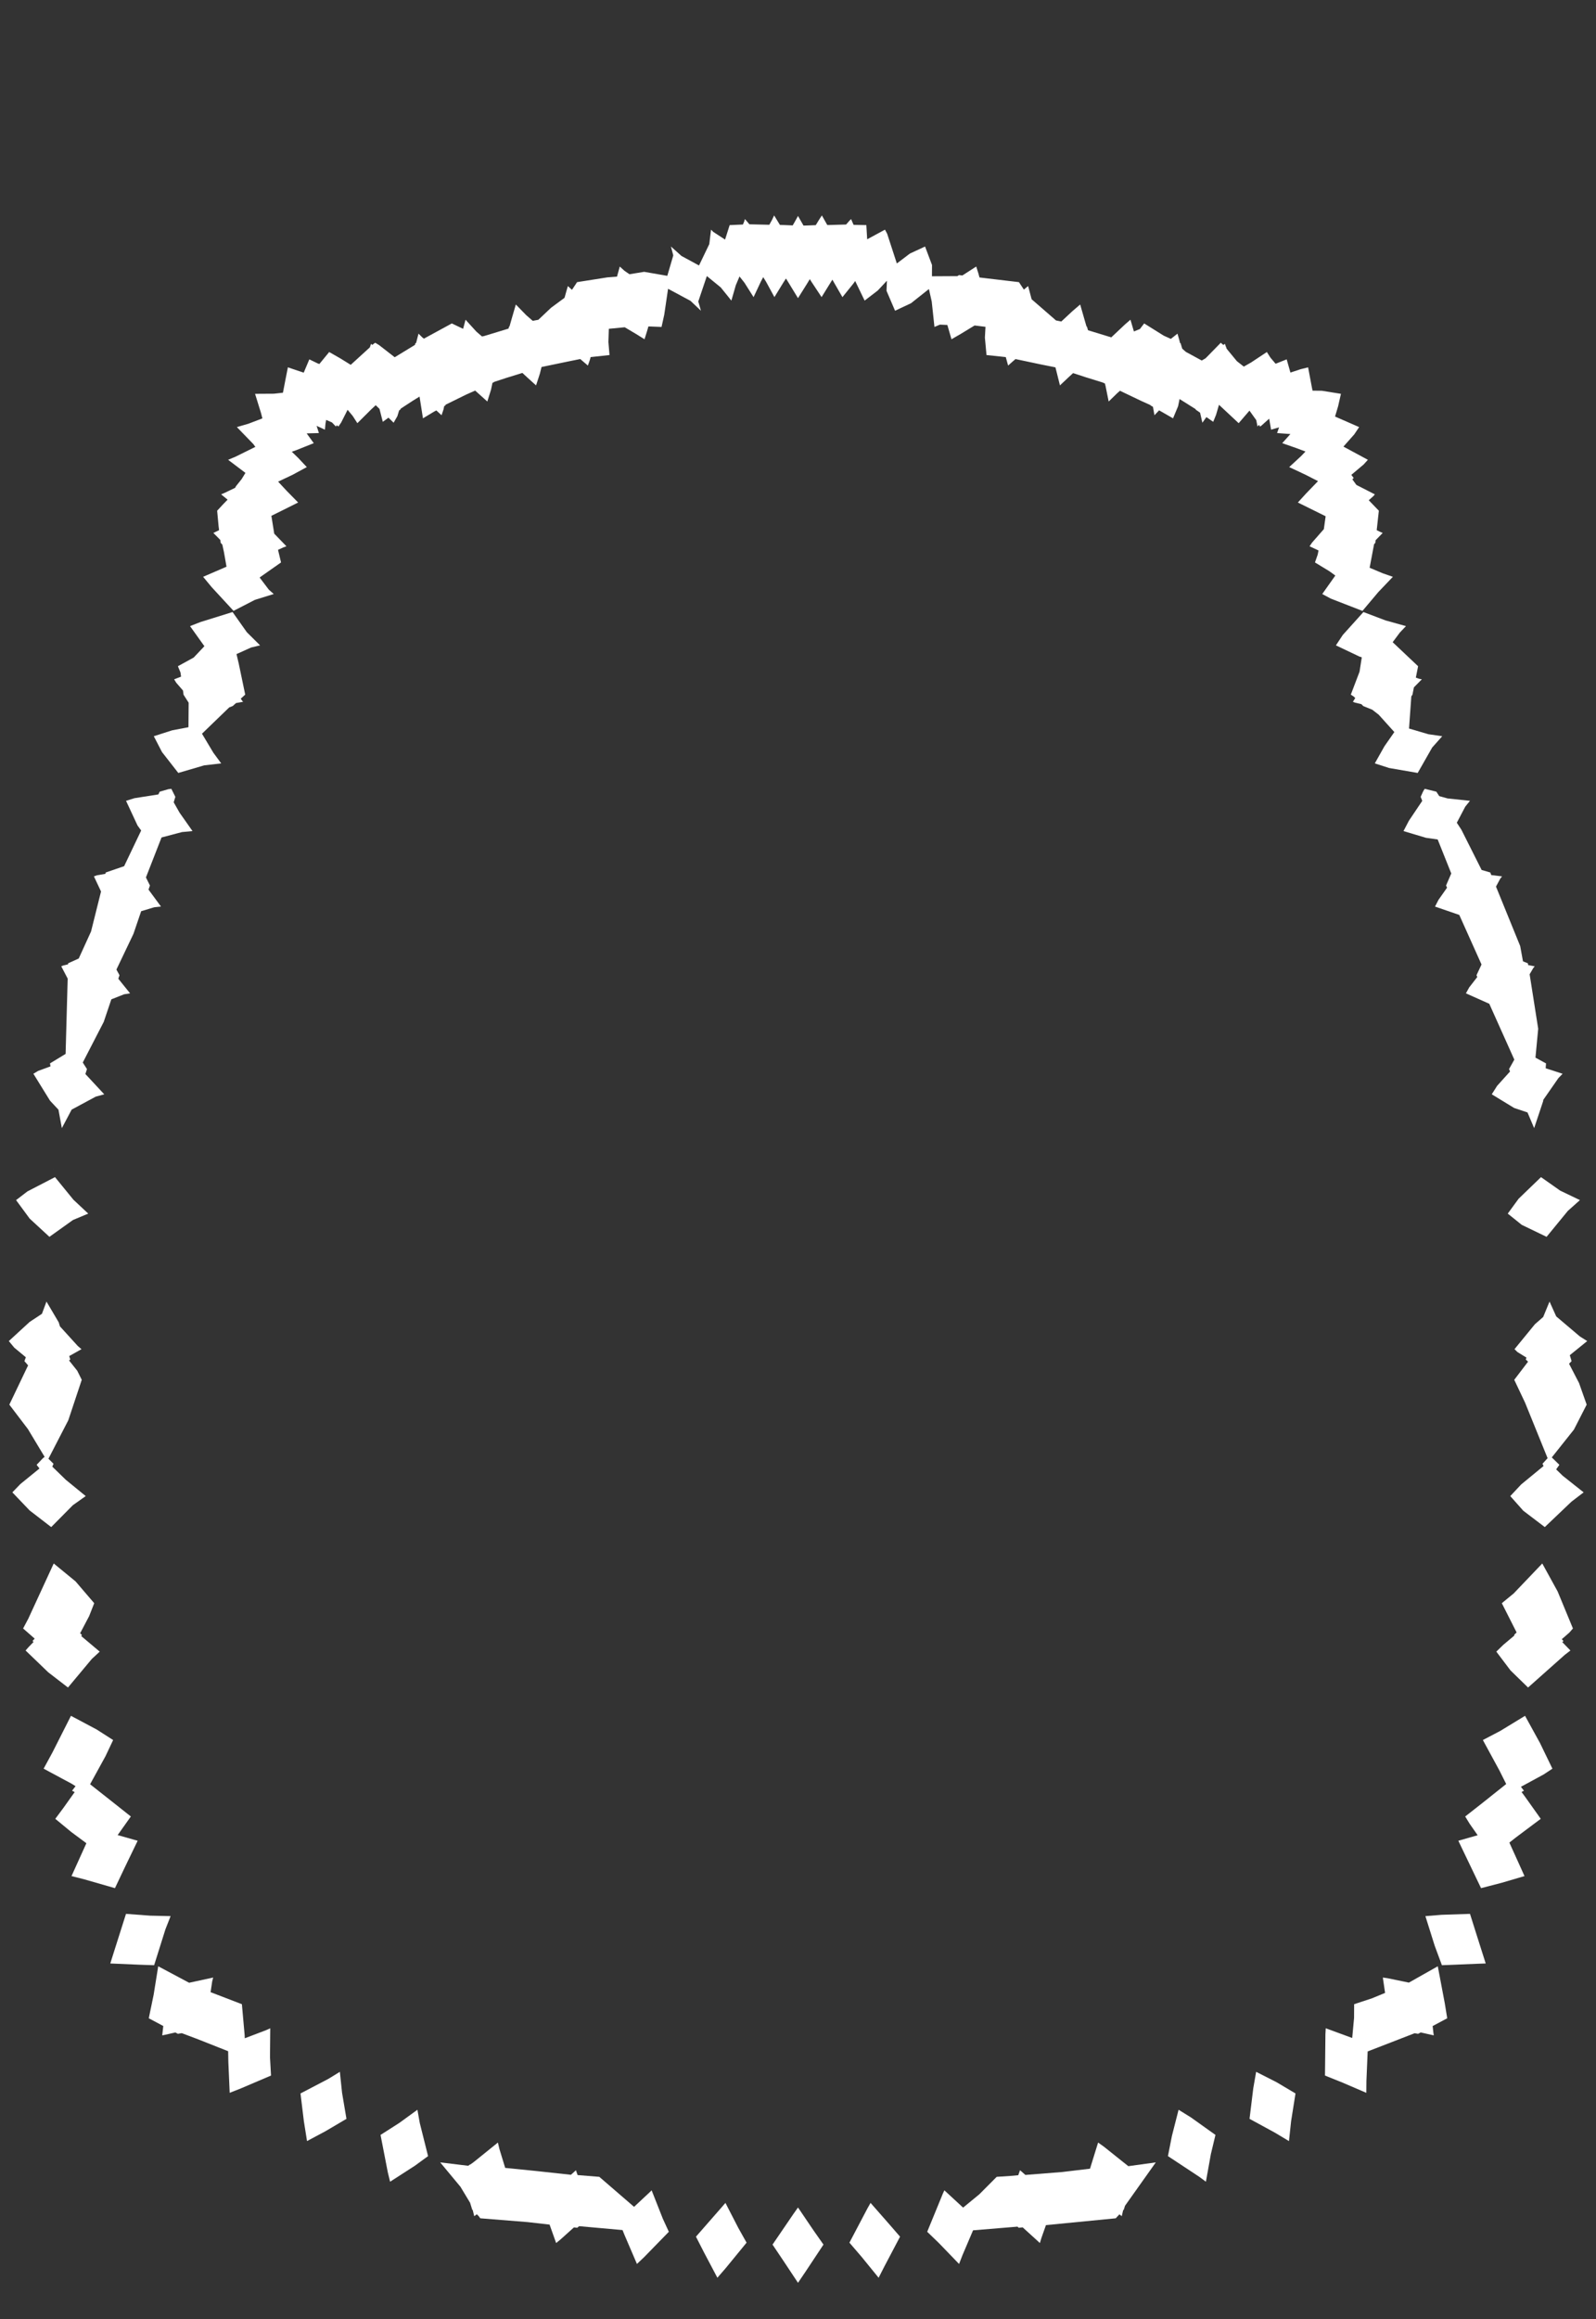 <svg width="43.79" height="63.59" xmlns="http://www.w3.org/2000/svg" xmlns:svg="http://www.w3.org/2000/svg" xmlns:xlink="http://www.w3.org/1999/xlink" xmlns:slic3r="http://slic3r.org/namespaces/slic3r"><rect width="100%" height="100%" fill="#333333" stroke="none"/><g xmlns="http://www.w3.org/2000/svg" slic3r:z="3.53149999999999e-005" id="layer106">
    <polygon style="fill: white" points="13.703,58.923 13.861,59.44 14.697,59.524 15.665,59.629 15.803,59.504 15.813,59.538 15.848,59.637 16.443,59.685 17.397,60.508 17.818,60.115 17.879,60.055 18.186,60.833 18.351,61.192 17.674,61.886 17.476,62.074 17.131,61.27 17.081,61.145 15.89,61.038 15.838,61.082 15.747,61.072 15.376,61.405 15.259,61.5 15.079,60.995 14.474,60.926 13.177,60.822 13.136,60.765 13.083,60.712 13.012,60.764 13.008,60.749 12.971,60.598 12.955,60.582 12.898,60.396 12.633,59.957 12.078,59.289 12.846,59.382 12.9,59.344 12.909,59.345 13.008,59.272 13.661,58.745" slic3r:type="contour"/>
    <polygon style="fill: white" points="11.517,58.207 11.745,59.117 11.386,59.379 10.703,59.819 10.64,59.56 10.441,58.536 10.956,58.207 11.453,57.846" slic3r:type="contour"/>
    <polygon style="fill: white" points="9.385,57.38 9.506,58.095 8.934,58.432 8.424,58.705 8.337,58.158 8.245,57.399 9.01,56.999 9.325,56.806" slic3r:type="contour"/>
    <polygon style="fill: white" points="5.189,54.364 5.849,54.221 5.822,54.327 5.778,54.622 6.637,54.952 6.712,55.795 6.716,55.886 7.303,55.663 7.415,55.612 7.408,56.406 7.436,56.908 6.615,57.258 6.302,57.382 6.265,56.53 6.26,56.241 5.431,55.913 4.988,55.746 4.881,55.764 4.812,55.727 4.527,55.791 4.451,55.807 4.48,55.55 4.337,55.473 4.082,55.338 4.215,54.696 4.341,53.912" slic3r:type="contour"/>
    <polygon style="fill: white" points="4.116,52.524 4.681,52.537 4.539,52.898 4.229,53.883 3.816,53.869 3.026,53.835 3.125,53.521 3.457,52.475" slic3r:type="contour"/>
    <polygon style="fill: white" points="2.651,47.419 3.104,47.709 2.895,48.151 2.472,48.921 3.132,49.442 3.59,49.805 3.228,50.315 3.645,50.433 3.777,50.47 3.421,51.207 3.154,51.77 2.301,51.525 1.962,51.439 2.37,50.538 1.956,50.231 1.517,49.869 1.733,49.579 2.049,49.136 1.977,49.099 2.073,48.974 1.966,48.907 1.197,48.494 1.44,48.047 1.947,47.045" slic3r:type="contour"/>
    <polygon style="fill: white" points="2.073,43.359 2.585,43.957 2.446,44.311 2.198,44.782 2.247,44.826 2.23,44.859 2.736,45.285 2.519,45.486 1.865,46.269 1.324,45.852 0.702,45.254 0.778,45.167 0.921,45.019 0.892,44.995 0.951,44.928 0.634,44.65 0.777,44.38 1.474,42.868" slic3r:type="contour"/>
    <polygon style="fill: white" points="1.611,36.256 1.645,36.367 2.135,36.906 2.236,36.992 1.899,37.181 1.928,37.274 1.895,37.302 2.119,37.583 2.243,37.832 1.874,38.941 1.329,39.996 1.468,40.134 1.435,40.213 1.805,40.573 2.352,41.02 1.999,41.27 1.405,41.87 0.813,41.414 0.339,40.918 0.559,40.69 1.083,40.264 1.005,40.163 1.178,39.981 1.224,39.944 0.766,39.183 0.256,38.513 0.771,37.436 0.67,37.32 0.709,37.214 0.392,36.951 0.242,36.77 0.811,36.247 1.151,36.022 1.275,35.687" slic3r:type="contour"/>
    <polygon style="fill: white" points="2.014,32.894 2.421,33.275 2.001,33.451 1.356,33.912 0.814,33.412 0.441,32.905 0.753,32.666 1.509,32.275" slic3r:type="contour"/>
    <polygon style="fill: white" points="1.469,32.069 1.468,32.071 1.467,32.073 1.466,32.068 1.467,32.067 1.468,32.067" slic3r:type="contour"/>
    <polygon style="fill: white" points="4.811,21.848 4.766,21.998 4.926,22.281 5.282,22.787 4.993,22.814 4.432,22.962 4.004,24.058 4.114,24.279 4.075,24.392 4.417,24.856 4.231,24.876 3.873,24.984 3.662,25.604 3.194,26.584 3.279,26.739 3.246,26.835 3.569,27.236 3.405,27.262 3.055,27.4 2.846,28.019 2.271,29.133 2.386,29.312 2.343,29.448 2.86,30.004 2.625,30.069 1.966,30.424 1.697,30.932 1.604,30.426 1.372,30.178 0.916,29.44 1.047,29.362 1.386,29.238 1.371,29.157 1.8,28.896 1.857,26.832 1.681,26.495 1.732,26.473 1.868,26.44 1.869,26.412 2.16,26.281 2.498,25.54 2.772,24.443 2.577,24.029 2.661,23.999 2.892,23.959 2.902,23.922 3.406,23.749 3.873,22.771 3.773,22.633 3.458,21.957 3.689,21.885 4.345,21.782 4.382,21.706 4.62,21.638 4.701,21.628" slic3r:type="contour"/>
    <polygon style="fill: white" points="6.773,17.335 7.136,17.695 6.891,17.753 6.489,17.934 6.551,18.197 6.728,19.045 6.606,19.156 6.641,19.209 6.671,19.242 6.475,19.277 6.386,19.358 6.29,19.395 5.542,20.117 5.853,20.637 6.069,20.931 5.602,20.985 4.892,21.193 4.444,20.619 4.22,20.186 4.721,20.025 5.171,19.939 5.176,19.267 5.036,19.048 5.021,18.933 4.835,18.719 4.778,18.625 4.968,18.553 4.952,18.439 4.881,18.267 5.314,18.029 5.608,17.718 5.214,17.167 5.501,17.055 6.381,16.781" slic3r:type="contour"/>
    <polygon style="fill: white" points="22.698,6.169 22.755,6.169 23.215,6.156 23.296,6.063 23.351,6.006 23.42,6.165 23.77,6.172 23.793,6.561 24.281,6.297 24.341,6.408 24.607,7.224 24.964,6.953 25.381,6.759 25.572,7.266 25.57,7.575 26.268,7.571 26.312,7.542 26.405,7.553 26.785,7.308 26.843,7.492 26.875,7.608 27.957,7.736 28.093,7.941 28.151,7.891 28.209,7.844 28.305,8.205 28.974,8.786 29.12,8.815 29.418,8.537 29.637,8.349 29.754,8.756 29.811,8.952 29.822,8.955 29.853,9.055 30.49,9.25 30.876,8.887 31.017,8.766 31.111,9.088 31.275,9.022 31.393,8.868 31.929,9.203 32.125,9.292 32.307,9.148 32.356,9.321 32.378,9.406 32.393,9.412 32.437,9.56 32.537,9.648 32.973,9.885 33.079,9.823 33.496,9.397 33.536,9.435 33.568,9.457 33.611,9.428 33.624,9.475 33.631,9.499 33.636,9.503 33.656,9.562 33.937,9.903 34.127,10.052 34.329,9.937 34.759,9.652 34.859,9.808 34.998,9.972 35.003,9.968 35.004,9.972 35.303,9.853 35.406,10.215 35.686,10.123 35.891,10.072 35.995,10.625 36.013,10.711 36.269,10.714 36.792,10.798 36.714,11.14 36.63,11.421 37.291,11.71 37.158,11.909 36.86,12.245 37.531,12.607 37.417,12.733 37.077,13.02 37.142,13.106 37.105,13.143 37.216,13.296 37.723,13.555 37.674,13.61 37.555,13.716 37.832,14.003 37.773,14.537 37.871,14.584 37.937,14.613 37.743,14.812 37.735,14.884 37.701,14.921 37.579,15.567 37.937,15.718 38.217,15.815 37.819,16.232 37.382,16.75 36.513,16.413 36.279,16.287 36.638,15.78 36.476,15.663 36.079,15.421 36.154,15.207 36.177,15.093 35.931,14.978 36.002,14.874 36.323,14.508 36.372,14.155 36.227,14.083 35.61,13.778 35.84,13.526 36.163,13.192 35.814,13.014 35.372,12.807 35.695,12.509 35.819,12.38 35.56,12.283 35.181,12.151 35.405,11.901 35.04,11.874 35.094,11.717 34.875,11.781 34.823,11.479 34.615,11.666 34.572,11.697 34.545,11.649 34.503,11.693 34.468,11.519 34.282,11.259 33.986,11.603 33.446,11.099 33.365,11.375 33.287,11.566 33.101,11.436 32.99,11.59 32.927,11.315 32.809,11.233 32.802,11.216 32.364,10.941 32.324,11.137 32.185,11.47 31.803,11.251 31.675,11.385 31.634,11.154 31.572,11.119 31.569,11.109 31.302,10.988 30.729,10.714 30.65,10.784 30.419,11.009 30.333,10.582 30.316,10.516 30.257,10.488 29.792,10.344 29.443,10.23 29.327,10.336 29.082,10.567 28.974,10.133 28.958,10.072 28.562,9.993 27.863,9.845 27.787,9.91 27.66,10.023 27.596,9.791 27.457,9.776 27.067,9.735 27.023,9.257 27.039,8.961 26.741,8.924 26.356,9.158 26.106,9.302 25.993,8.91 25.788,8.901 25.639,8.964 25.564,8.267 25.487,7.925 24.996,8.314 24.558,8.52 24.324,7.974 24.335,7.697 24.084,7.965 23.723,8.242 23.464,7.705 23.413,7.777 23.114,8.147 22.838,7.668 22.542,8.146 22.266,7.729 22.219,7.654 22.141,7.782 21.895,8.175 21.642,7.76 21.565,7.636 21.495,7.744 21.248,8.146 21.021,7.729 20.941,7.599 20.879,7.715 20.676,8.147 20.426,7.752 20.29,7.58 20.189,7.819 20.067,8.242 19.776,7.881 19.394,7.569 19.159,8.266 19.232,8.52 18.946,8.249 18.33,7.918 18.225,8.63 18.151,8.964 17.791,8.95 17.751,9.087 17.684,9.302 17.453,9.158 17.141,8.973 16.705,9.015 16.693,9.377 16.723,9.735 16.205,9.791 16.184,9.869 16.13,10.023 15.92,9.844 15.561,9.917 14.858,10.063 14.813,10.244 14.708,10.567 14.458,10.341 14.333,10.225 13.88,10.365 13.553,10.473 13.55,10.48 13.512,10.497 13.473,10.682 13.371,11.009 13.037,10.709 12.784,10.822 12.227,11.096 12.218,11.119 12.187,11.136 12.169,11.226 12.115,11.385 11.971,11.253 11.91,11.286 11.605,11.47 11.511,10.874 11.329,10.986 10.998,11.202 10.981,11.233 10.951,11.253 10.903,11.41 10.8,11.59 10.659,11.452 10.503,11.566 10.412,11.211 10.309,11.11 10.189,11.221 9.805,11.603 9.677,11.404 9.537,11.236 9.361,11.584 9.287,11.693 9.234,11.66 9.218,11.697 9.113,11.587 9.101,11.579 8.948,11.513 8.93,11.62 8.915,11.781 8.687,11.676 8.75,11.874 8.414,11.883 8.609,12.151 8.128,12.343 8.006,12.386 8.183,12.557 8.418,12.807 8.024,13.02 7.631,13.206 7.864,13.456 8.18,13.778 7.904,13.916 7.446,14.143 7.524,14.632 7.859,14.978 7.768,15.011 7.628,15.076 7.711,15.421 7.123,15.834 7.376,16.168 7.511,16.287 6.994,16.447 6.408,16.749 5.808,16.099 5.573,15.815 6.215,15.538 6.146,15.145 6.1,14.932 6.055,14.884 6.045,14.805 5.912,14.67 5.854,14.613 6.011,14.536 5.997,14.424 5.958,14.003 6.125,13.823 6.245,13.7 6.067,13.555 6.156,13.517 6.45,13.376 6.476,13.329 6.63,13.136 6.734,12.966 6.259,12.607 6.462,12.522 7.006,12.253 6.952,12.177 6.499,11.71 6.813,11.619 7.199,11.472 7.163,11.33 6.998,10.798 7.511,10.795 7.763,10.768 7.842,10.359 7.899,10.072 8.333,10.218 8.487,9.853 8.714,9.963 8.762,9.981 9.032,9.652 9.342,9.829 9.623,10.003 10.147,9.525 10.154,9.503 10.156,9.501 10.179,9.428 10.214,9.457 10.294,9.397 10.4,9.461 10.83,9.795 11.385,9.457 11.397,9.412 11.417,9.402 11.483,9.148 11.59,9.254 11.631,9.285 12.397,8.868 12.706,9.016 12.73,8.929 12.773,8.766 13.07,9.092 13.224,9.225 13.282,9.214 13.952,9.01 13.968,8.955 13.979,8.952 14.055,8.686 14.153,8.349 14.438,8.641 14.617,8.797 14.771,8.768 15.12,8.438 15.489,8.166 15.547,7.96 15.581,7.844 15.693,7.947 15.762,7.844 15.833,7.736 16.666,7.605 16.929,7.585 17.005,7.308 17.134,7.425 17.271,7.519 17.674,7.453 18.309,7.563 18.473,7.003 18.409,6.759 18.698,7.018 19.179,7.279 19.461,6.693 19.509,6.297 19.57,6.358 19.894,6.569 20.02,6.172 20.384,6.156 20.418,6.075 20.439,6.006 20.563,6.151 20.606,6.151 21.108,6.163 21.183,6.028 21.24,5.907 21.4,6.168 21.481,6.169 21.75,6.18 21.826,6.047 21.895,5.921 22.046,6.185 22.132,6.183 22.382,6.173 22.473,6.025 22.55,5.907" slic3r:type="contour"/>
    <polygon style="fill: white" points="38.013,17.01 38.576,17.167 38.408,17.344 38.211,17.608 38.909,18.267 38.847,18.579 38.933,18.61 39.012,18.625 38.794,18.846 38.754,19.048 38.723,19.093 38.66,19.975 39.191,20.131 39.571,20.186 39.295,20.496 38.898,21.193 38.113,21.057 37.721,20.931 37.986,20.46 38.257,20.072 37.828,19.596 37.651,19.459 37.404,19.359 37.352,19.307 37.171,19.263 37.12,19.242 37.184,19.139 37.146,19.101 37.063,19.045 37.302,18.418 37.364,18.022 37.3,18.002 36.654,17.695 36.843,17.409 37.409,16.781" slic3r:type="contour"/>
    <polygon style="fill: white" points="39.409,21.706 39.489,21.828 39.719,21.892 40.332,21.957 40.203,22.117 39.971,22.558 40.097,22.75 40.652,23.853 40.889,23.922 40.917,23.993 41.213,24.029 41.162,24.093 41.046,24.309 41.71,25.939 41.787,26.359 41.921,26.412 41.929,26.461 42.109,26.495 42.072,26.538 41.969,26.713 42.204,28.206 42.129,28.999 42.419,29.157 42.409,29.29 42.874,29.441 42.759,29.559 42.343,30.157 42.34,30.191 42.093,30.932 41.911,30.502 41.543,30.378 40.93,30.004 41.077,29.772 41.432,29.378 41.404,29.312 41.549,29.053 40.862,27.522 40.221,27.236 40.311,27.073 40.533,26.787 40.511,26.739 40.649,26.445 40.039,25.086 39.373,24.857 39.468,24.673 39.703,24.339 39.676,24.279 39.819,23.949 39.446,23.017 39.124,22.971 38.508,22.787 38.656,22.504 39.023,21.958 38.979,21.848 39.049,21.694 39.09,21.628" slic3r:type="contour"/>
    <polygon style="fill: white" points="42.325,32.068 42.324,32.071 42.323,32.073 42.321,32.069 42.322,32.067 42.323,32.067" slic3r:type="contour"/>
    <polygon style="fill: white" points="42.807,32.645 43.349,32.905 43.017,33.201 42.434,33.912 41.752,33.583 41.369,33.275 41.666,32.868 42.281,32.275" slic3r:type="contour"/>
    <polygon style="fill: white" points="42.699,36.094 43.347,36.643 43.549,36.77 43.071,37.157 43.12,37.32 43.051,37.392 43.325,37.921 43.534,38.513 43.185,39.196 42.577,39.96 42.785,40.163 42.697,40.288 42.877,40.463 43.451,40.918 43.117,41.173 42.385,41.87 41.795,41.422 41.438,41.02 41.738,40.7 42.351,40.196 42.322,40.134 42.462,39.981 41.845,38.461 41.547,37.832 41.926,37.335 41.862,37.274 41.883,37.224 41.635,37.071 41.554,36.992 42.114,36.308 42.341,36.11 42.515,35.687" slic3r:type="contour"/>
    <polygon style="fill: white" points="42.737,43.634 43.157,44.65 43.058,44.764 42.851,44.944 42.898,44.995 42.865,45.024 43.088,45.254 42.936,45.371 41.926,46.269 41.445,45.801 41.055,45.285 41.246,45.099 41.552,44.842 41.543,44.826 41.612,44.759 41.206,43.957 41.531,43.69 42.316,42.868" slic3r:type="contour"/>
    <polygon style="fill: white" points="42.253,47.79 42.594,48.494 42.355,48.652 41.73,48.991 41.813,49.099 41.747,49.133 41.838,49.256 42.274,49.869 41.589,50.382 41.413,50.521 41.692,51.137 41.828,51.439 41.206,51.622 40.636,51.77 40.103,50.659 40.013,50.47 40.543,50.319 40.324,50.006 40.201,49.805 40.663,49.443 41.326,48.915 41.142,48.547 40.686,47.709 41.165,47.458 41.843,47.045" slic3r:type="contour"/>
    <polygon style="fill: white" points="40.521,53.071 40.764,53.835 40.536,53.843 39.562,53.883 39.364,53.348 39.109,52.537 39.553,52.501 40.333,52.475" slic3r:type="contour"/>
    <polygon style="fill: white" points="39.641,54.927 39.708,55.338 39.308,55.551 39.328,55.732 39.339,55.807 38.981,55.726 38.909,55.764 38.813,55.748 37.525,56.247 37.491,57.055 37.488,57.382 36.841,57.104 36.354,56.908 36.366,55.77 36.375,55.612 37.101,55.878 37.152,55.326 37.154,54.952 37.644,54.79 38.003,54.642 37.941,54.221 38.063,54.238 38.656,54.36 39.449,53.912" slic3r:type="contour"/>
    <polygon style="fill: white" points="35.028,57.092 35.545,57.399 35.425,58.156 35.366,58.705 34.969,58.468 34.284,58.095 34.386,57.26 34.465,56.806" slic3r:type="contour"/>
    <polygon style="fill: white" points="32.676,58.056 33.349,58.536 33.223,59.062 33.087,59.819 32.907,59.686 32.045,59.117 32.154,58.565 32.337,57.846" slic3r:type="contour"/>
    <polygon style="fill: white" points="30.289,58.859 30.958,59.393 31.712,59.289 30.867,60.479 30.835,60.582 30.815,60.604 30.778,60.764 30.768,60.755 30.713,60.714 30.613,60.822 28.698,61.009 28.573,61.363 28.532,61.5 28.06,61.071 27.952,61.082 27.916,61.051 26.698,61.152 26.409,61.83 26.314,62.074 25.754,61.494 25.44,61.192 25.872,60.139 25.911,60.055 26.425,60.529 26.87,60.164 27.347,59.685 27.782,59.656 27.938,59.641 27.987,59.504 28.015,59.528 28.134,59.633 29.145,59.553 29.907,59.462 30.129,58.745" slic3r:type="contour"/>
    <polygon style="fill: white" points="24.411,60.998 24.695,61.326 24.262,62.148 24.107,62.452 23.64,61.879 23.306,61.49 23.799,60.553 23.886,60.4" slic3r:type="contour"/>
    <polygon style="fill: white" points="20.259,61.089 20.484,61.49 19.912,62.188 19.683,62.452 19.322,61.769 19.095,61.326 19.795,60.526 19.904,60.4" slic3r:type="contour"/>
    <polygon style="fill: white" points="22.321,61.154 22.594,61.543 22.104,62.282 21.895,62.591 21.495,61.988 21.196,61.543 21.779,60.689 21.895,60.525" slic3r:type="contour"/>
  </g></svg>